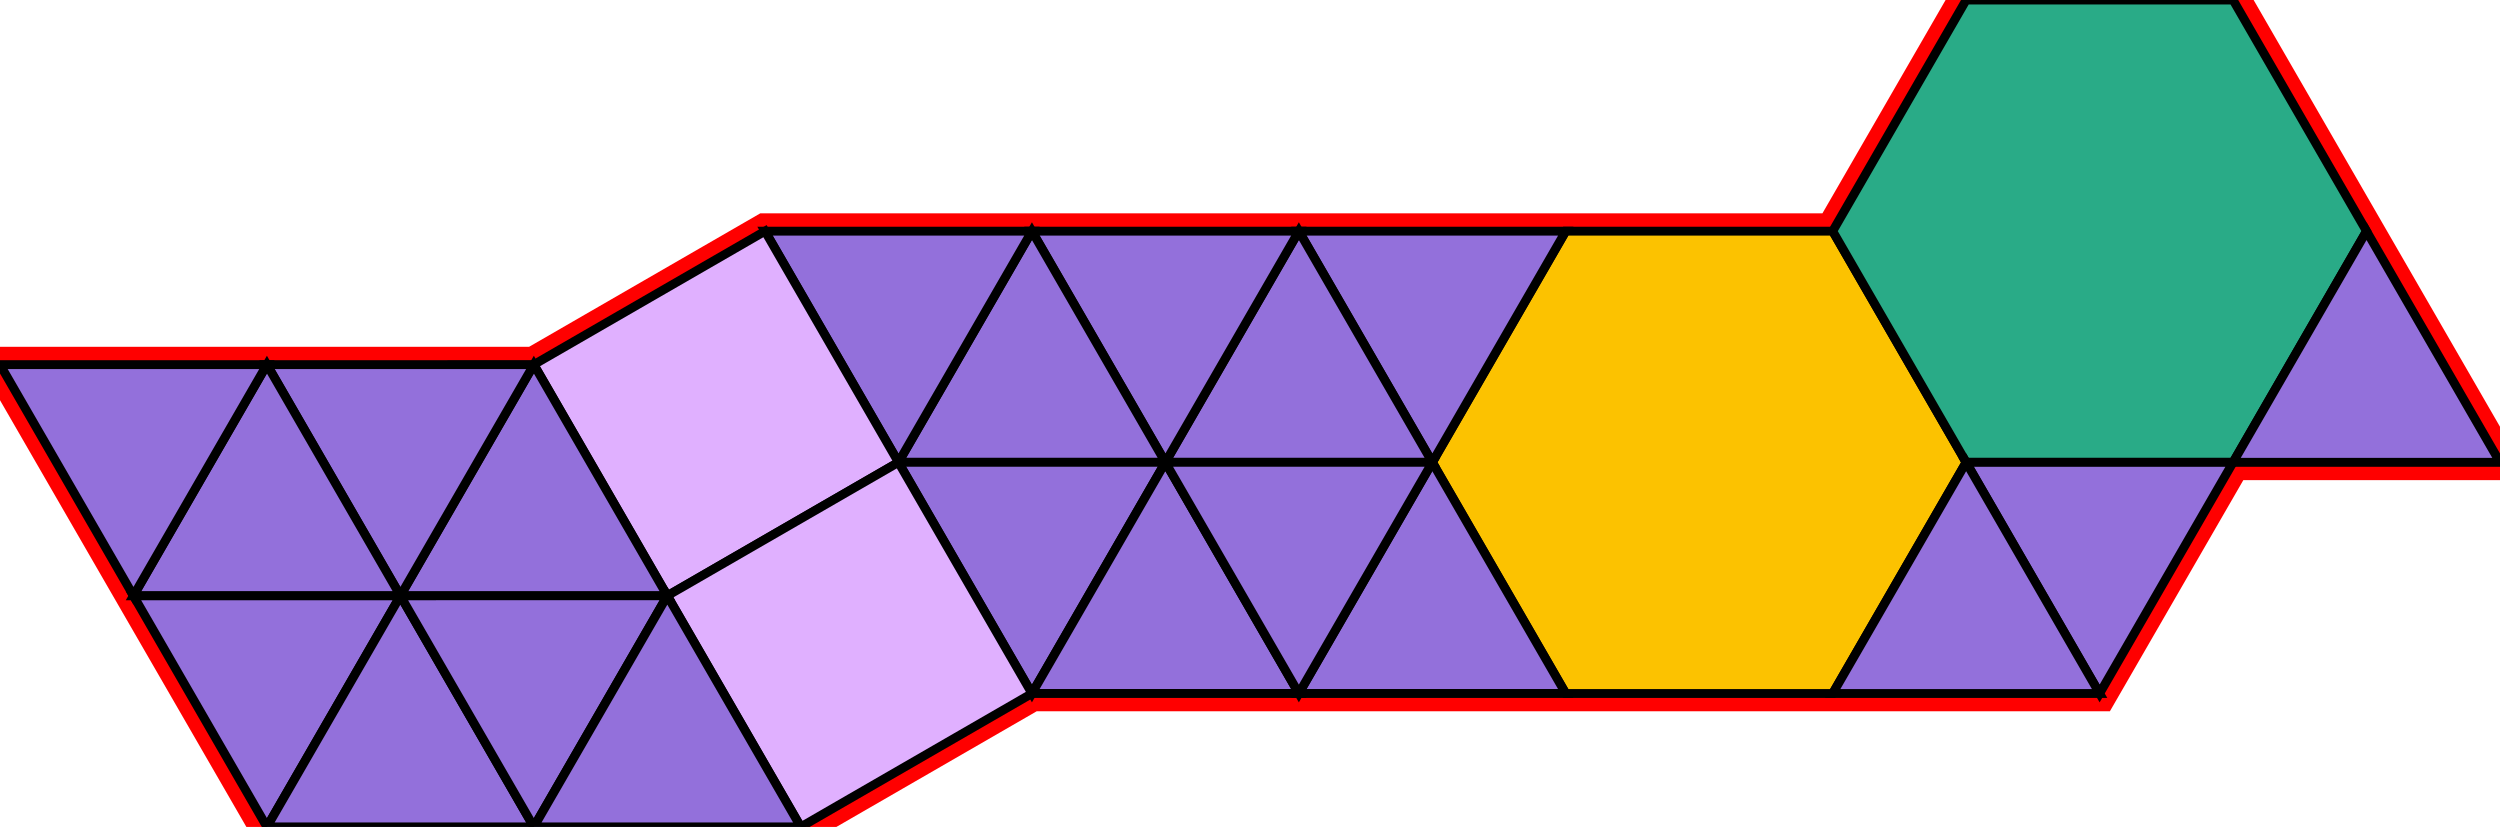 <?xml version="1.0" encoding="utf-8"?>
<svg xmlns="http://www.w3.org/2000/svg" id="mainSVG" pointer-events="all" width="280.982" height="92.942" EdgeLen="30" template="u6_523_tu" code="C20_2_2_0" copyright="Francis Hemsher, 2012">
	<polygon id="BorderPoly" fill="none" pointer-events="none" stroke="red" stroke-width="4" transform="" points="250.981,4.57764e-005 220.981,4.57764e-005 205.981,25.98 175.981,25.98 145.981,25.98 115.981,25.98 85.981,25.98 60,40.98 30,40.981 0,40.981 15,66.962 30.001,92.943 60.001,92.942 90,92.942 115.981,77.942 145.981,77.942 175.981,77.943 205.981,77.943 235.981,77.943 250.981,51.962 280.981,51.962 265.981,25.981"/>
	<g id="mainPolyG" transform=""><polygon id="mainPoly" fill="rgb(252, 194, 0)" stroke="black" onmouseover="setChange(evt)" onmouseout="unhiliteChange(evt)" onclick="changeMe(evt)" points="205.981,25.98 175.981,25.98 160.981,51.962 175.981,77.943 205.981,77.943 220.981,51.962" seed="0"/><polygon fill="rgb(41, 171, 135)" stroke="black" stroke-width="1" onmouseover="setChange(evt)" onmouseout="unhiliteChange(evt)" onclick="changeMe(evt)" points="250.981,4.57764e-005 220.981,4.57764e-005 205.981,25.98 220.981,51.962 250.981,51.962 265.981,25.981" seed="1"/><polygon fill="rgb(147, 112, 219)" stroke="black" stroke-width="1" onmouseover="setChange(evt)" onmouseout="unhiliteChange(evt)" onclick="changeMe(evt)" points="280.981,51.962 265.981,25.981 250.981,51.962" seed="2"/><polygon fill="rgb(147, 112, 219)" stroke="black" stroke-width="1" onmouseover="setChange(evt)" onmouseout="unhiliteChange(evt)" onclick="changeMe(evt)" points="250.981,51.962 220.981,51.962 235.981,77.943" seed="3"/><polygon fill="rgb(147, 112, 219)" stroke="black" stroke-width="1" onmouseover="setChange(evt)" onmouseout="unhiliteChange(evt)" onclick="changeMe(evt)" points="235.981,77.943 220.981,51.962 205.981,77.943" seed="4"/><polygon fill="rgb(147, 112, 219)" stroke="black" stroke-width="1" onmouseover="setChange(evt)" onmouseout="unhiliteChange(evt)" onclick="changeMe(evt)" points="175.981,25.98 145.981,25.98 160.981,51.961" seed="5"/><polygon fill="rgb(147, 112, 219)" stroke="black" stroke-width="1" onmouseover="setChange(evt)" onmouseout="unhiliteChange(evt)" onclick="changeMe(evt)" points="175.98,77.942 160.981,51.962 145.981,77.942" seed="6"/><polygon fill="rgb(147, 112, 219)" stroke="black" stroke-width="1" onmouseover="setChange(evt)" onmouseout="unhiliteChange(evt)" onclick="changeMe(evt)" points="160.981,51.961 145.981,25.98 130.981,51.961" seed="7"/><polygon fill="rgb(147, 112, 219)" stroke="black" stroke-width="1" onmouseover="setChange(evt)" onmouseout="unhiliteChange(evt)" onclick="changeMe(evt)" points="145.981,25.98 115.981,25.98 130.981,51.961" seed="8"/><polygon fill="rgb(147, 112, 219)" stroke="black" stroke-width="1" onmouseover="setChange(evt)" onmouseout="unhiliteChange(evt)" onclick="changeMe(evt)" points="130.981,51.961 115.981,25.98 100.981,51.961" seed="9"/><polygon fill="rgb(147, 112, 219)" stroke="black" stroke-width="1" onmouseover="setChange(evt)" onmouseout="unhiliteChange(evt)" onclick="changeMe(evt)" points="130.981,51.961 100.981,51.961 115.981,77.942" seed="10"/><polygon fill="rgb(147, 112, 219)" stroke="black" stroke-width="1" onmouseover="setChange(evt)" onmouseout="unhiliteChange(evt)" onclick="changeMe(evt)" points="145.981,77.942 130.981,51.961 115.981,77.942" seed="11"/><polygon fill="rgb(147, 112, 219)" stroke="black" stroke-width="1" onmouseover="setChange(evt)" onmouseout="unhiliteChange(evt)" onclick="changeMe(evt)" points="160.981,51.961 130.981,51.961 145.981,77.942" seed="12"/><polygon fill="rgb(147, 112, 219)" stroke="black" stroke-width="1" onmouseover="setChange(evt)" onmouseout="unhiliteChange(evt)" onclick="changeMe(evt)" points="115.981,25.98 85.981,25.98 100.981,51.961" seed="13"/><polygon fill="rgb(224, 176, 255)" stroke="black" stroke-width="1" onmouseover="setChange(evt)" onmouseout="unhiliteChange(evt)" onclick="changeMe(evt)" points="100.981,51.961 85.981,25.98 60,40.98 75,66.961" seed="14"/><polygon fill="rgb(224, 176, 255)" stroke="black" stroke-width="1" onmouseover="setChange(evt)" onmouseout="unhiliteChange(evt)" onclick="changeMe(evt)" points="115.981,77.942 100.981,51.962 75,66.961 90,92.942" seed="15"/><polygon fill="rgb(147, 112, 219)" stroke="black" stroke-width="1" onmouseover="setChange(evt)" onmouseout="unhiliteChange(evt)" onclick="changeMe(evt)" points="75,66.961 60,40.98 45,66.962" seed="16"/><polygon fill="rgb(147, 112, 219)" stroke="black" stroke-width="1" onmouseover="setChange(evt)" onmouseout="unhiliteChange(evt)" onclick="changeMe(evt)" points="45,66.962 60,40.98 30,40.981" seed="17"/><polygon fill="rgb(147, 112, 219)" stroke="black" stroke-width="1" onmouseover="setChange(evt)" onmouseout="unhiliteChange(evt)" onclick="changeMe(evt)" points="45,66.962 30,40.981 15,66.962" seed="18"/><polygon fill="rgb(147, 112, 219)" stroke="black" stroke-width="1" onmouseover="setChange(evt)" onmouseout="unhiliteChange(evt)" onclick="changeMe(evt)" points="30.001,92.943 45,66.962 15,66.962" seed="19"/><polygon fill="rgb(147, 112, 219)" stroke="black" stroke-width="1" onmouseover="setChange(evt)" onmouseout="unhiliteChange(evt)" onclick="changeMe(evt)" points="60.001,92.942 45,66.962 30.001,92.943" seed="20"/><polygon fill="rgb(147, 112, 219)" stroke="black" stroke-width="1" onmouseover="setChange(evt)" onmouseout="unhiliteChange(evt)" onclick="changeMe(evt)" points="60.001,92.942 75,66.961 45,66.962" seed="21"/><polygon fill="rgb(147, 112, 219)" stroke="black" stroke-width="1" onmouseover="setChange(evt)" onmouseout="unhiliteChange(evt)" onclick="changeMe(evt)" points="90.001,92.942 75.001,66.961 60.001,92.942" seed="22"/><polygon fill="rgb(147, 112, 219)" stroke="black" stroke-width="1" onmouseover="setChange(evt)" onmouseout="unhiliteChange(evt)" onclick="changeMe(evt)" points="15,66.962 30,40.981 0,40.981" seed="23"/></g>
</svg>
